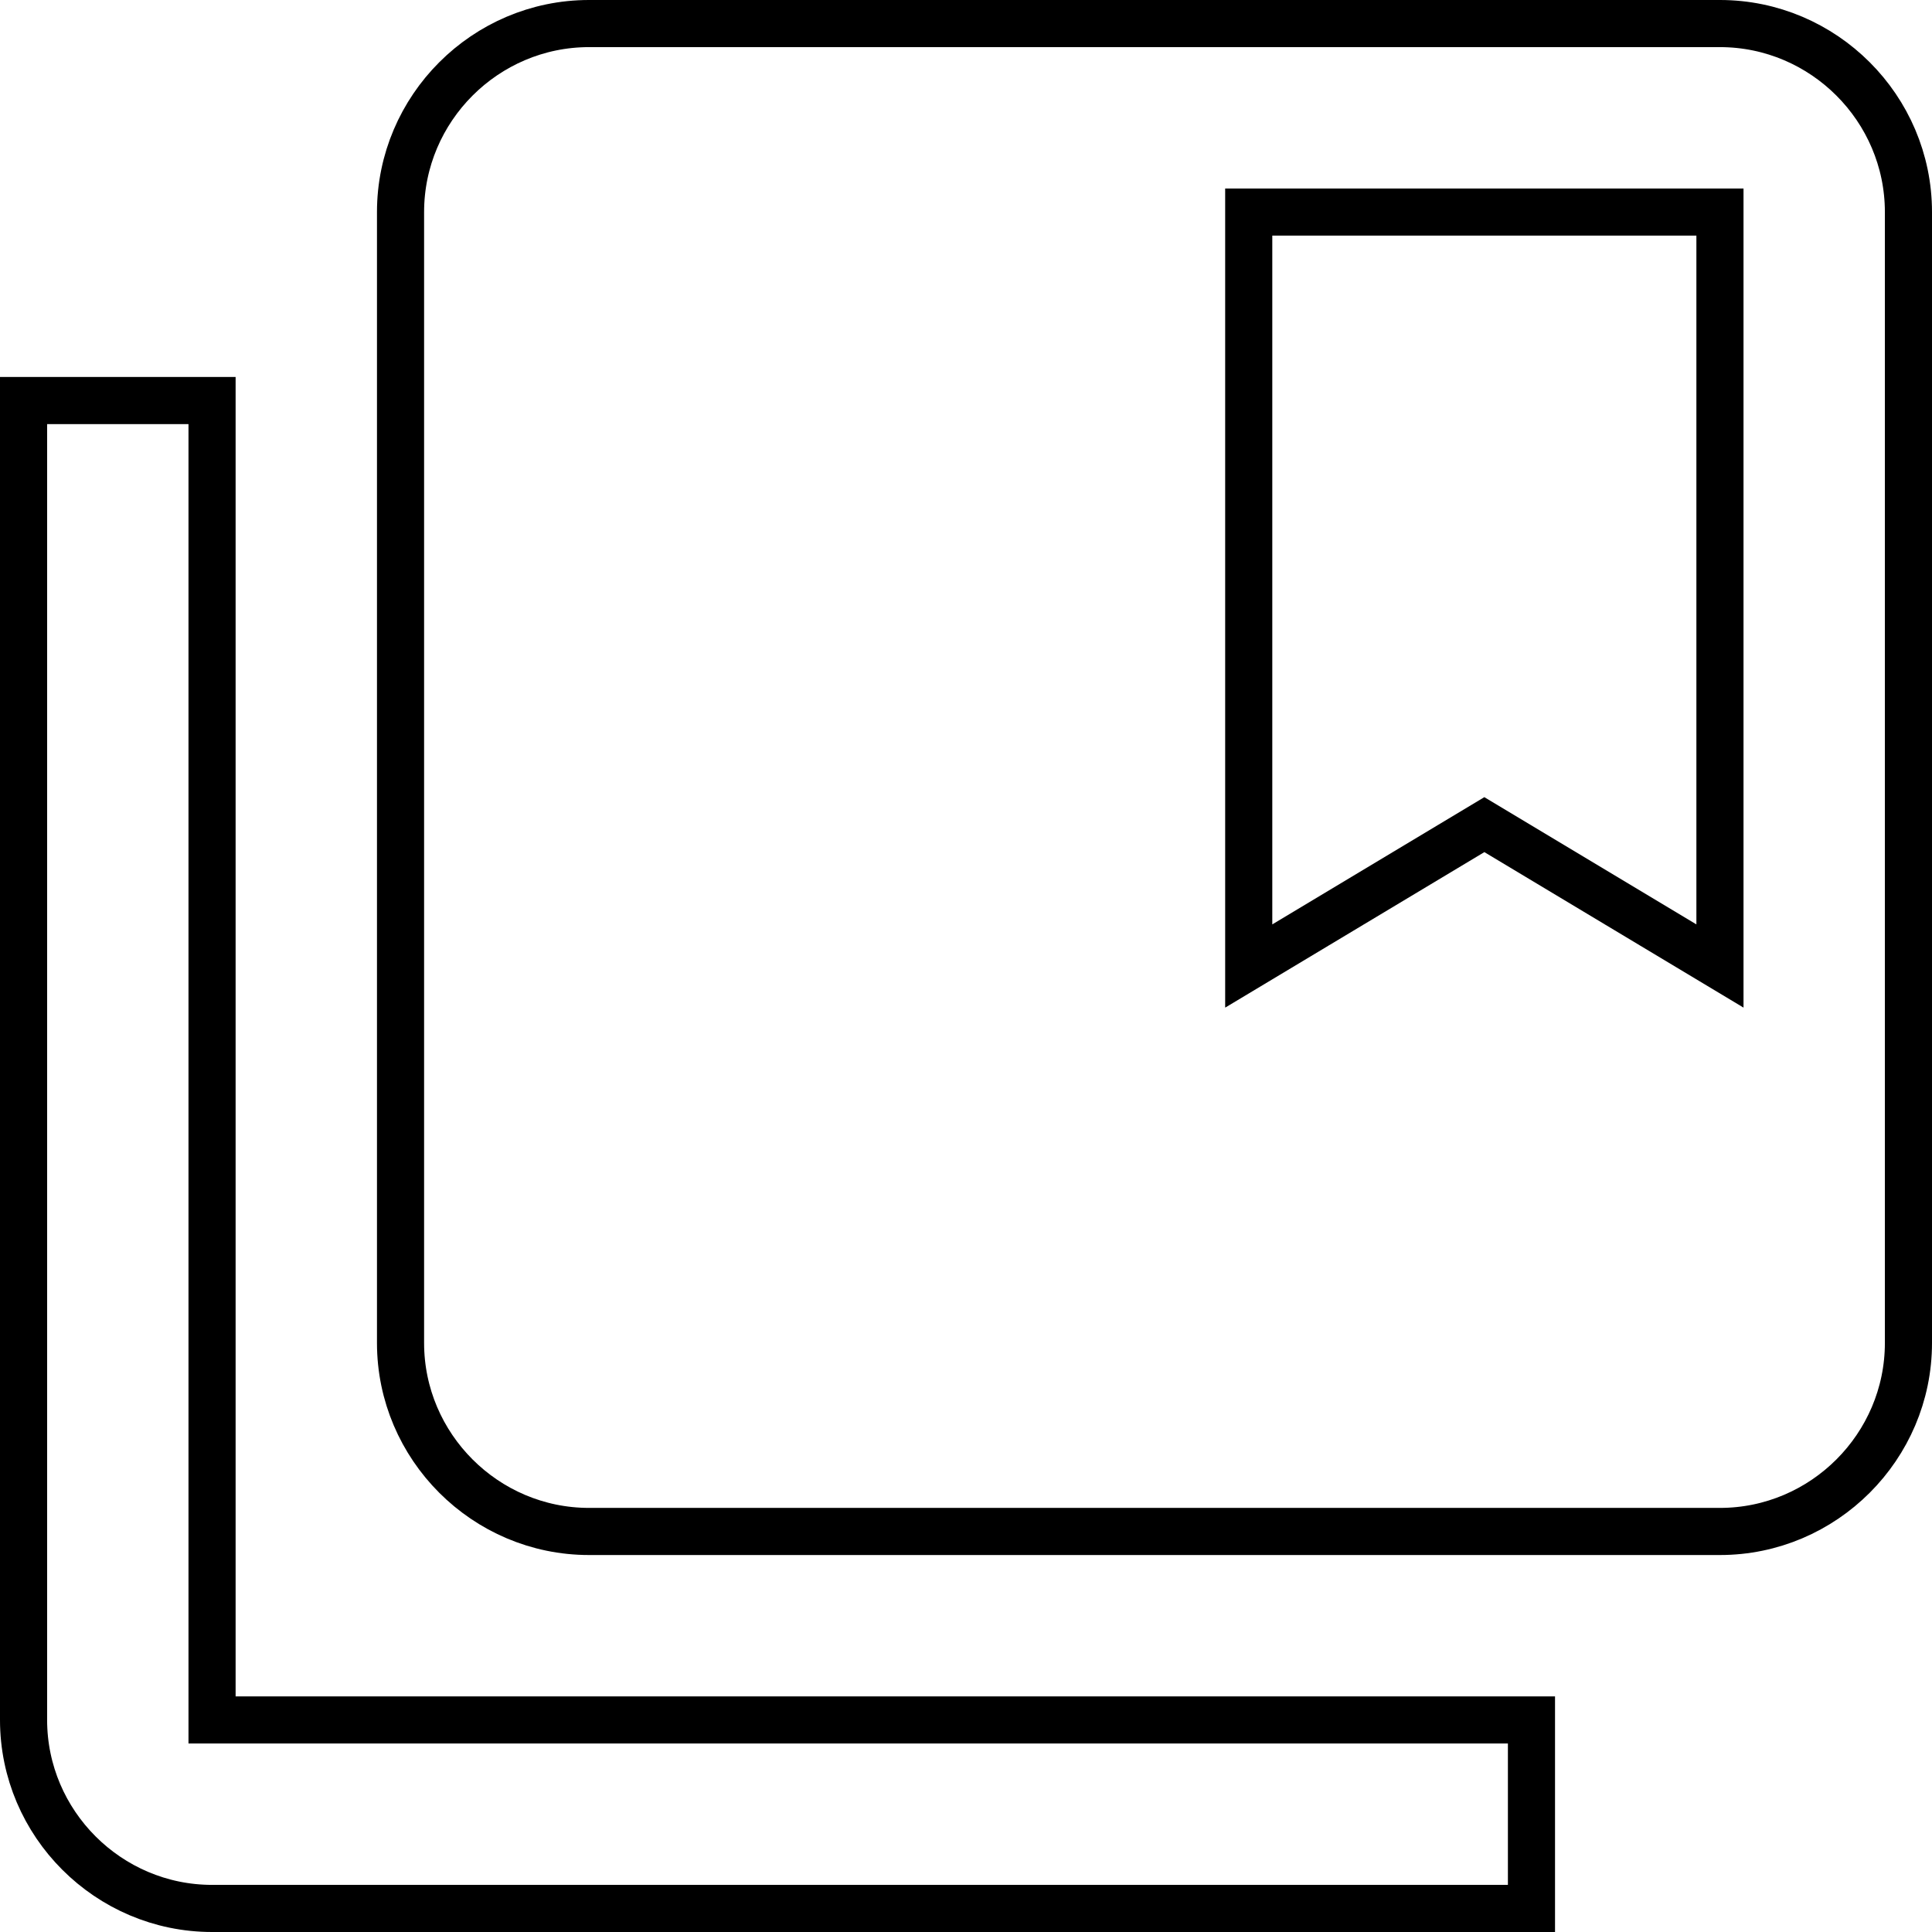 <?xml version="1.0" encoding="utf-8"?>
<!-- Generator: Adobe Illustrator 22.0.1, SVG Export Plug-In . SVG Version: 6.00 Build 0)  -->
<svg version="1.1" id="Calque_1" xmlns="http://www.w3.org/2000/svg" xmlns:xlink="http://www.w3.org/1999/xlink" x="0px" y="0px"
	 viewBox="0 0 41 41" style="enable-background:new 0 0 41 41;" xml:space="preserve">
<style type="text/css">
	.st0{fill:none;stroke:#000000;stroke-miterlimit:10;}
</style>
<title>ic_istex_bibliographie</title>
<path class="st0" d="M4.5,8.5h-4v28c0,2.2,1.8,4,4,4h28v-4h-28V8.5z"/>
<path class="st0" d="M36.5,0.5h-24c-2.2,0-4,1.8-4,4v24c0,2.2,1.8,4,4,4h24c2.2,0,4-1.8,4-4v-24C40.5,2.3,38.7,0.5,36.5,0.5z
	 M36.5,20.5l-5-3l-5,3v-16h10V20.5z"/>
</svg>

